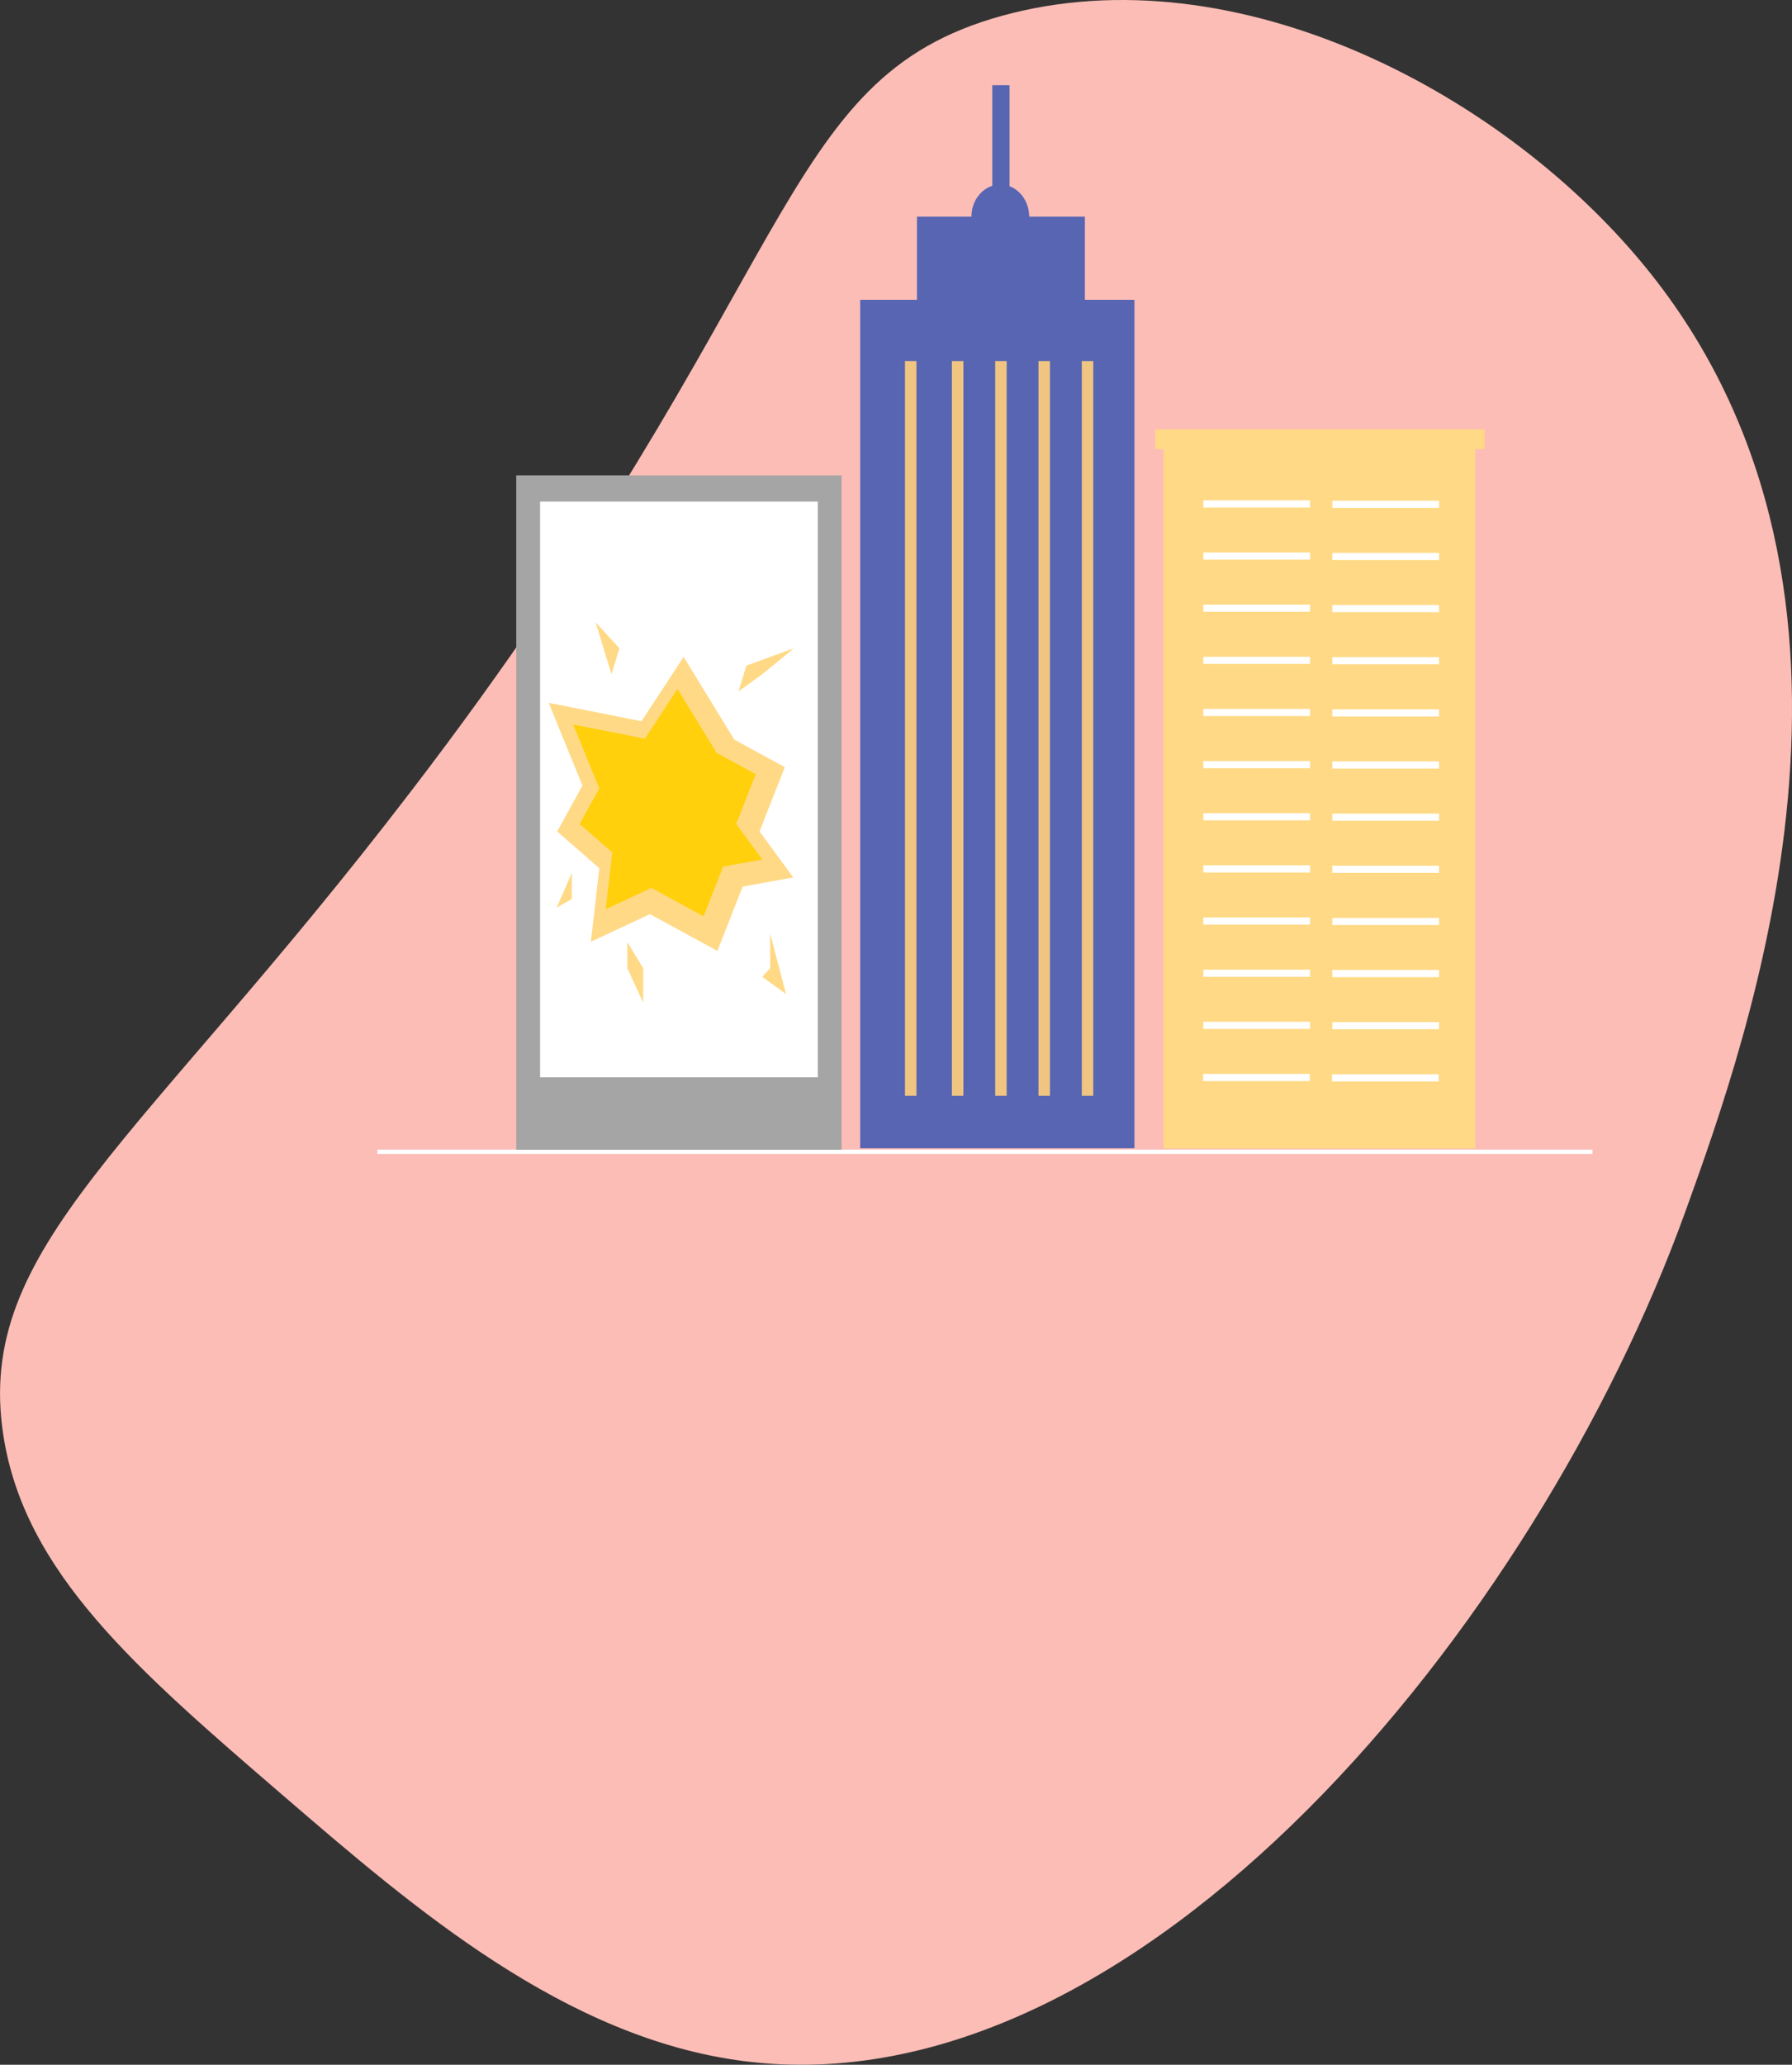 <svg xmlns="http://www.w3.org/2000/svg" viewBox="0 0 312.09 359.36"><rect x="0" y="0" width="312.09" height="359.36" fill="#333333" stroke="none"/><defs><style>.cls-1{fill:#fcbdb6;}.cls-2,.cls-6,.cls-7{fill:none;stroke-miterlimit:10;}.cls-2{stroke:#fff;stroke-width:0.75px;}.cls-3{fill:#ffd985;}.cls-4{fill:#fff;}.cls-5{fill:#5765b2;}.cls-6{stroke:#5765b2;stroke-width:3px;}.cls-7{stroke:#efc581;stroke-width:2px;}.cls-8{fill:#a5a5a5;}.cls-9{fill:#ffd00b;}</style></defs><title>Fichier 4</title><g id="Calque_2" data-name="Calque 2"><g id="socle"><path class="cls-1" d="M.57,249.73c-5-32.76,23.66-50.23,71-112,68.48-89.34,63.07-124,103-135,40.73-11.17,88,13.53,113,45,44.54,56.16,16.93,132.69,6,163-25.9,71.8-95.07,156.81-164,148-31.19-4-57.4-26.55-80-46C23.67,290.44,4.26,273.73.57,249.73Z"/></g><g id="COM"><line class="cls-2" x1="65.73" y1="200.46" x2="277.33" y2="200.46"/><rect class="cls-3" x="202.63" y="78.09" width="54.3" height="121.8"/><rect class="cls-3" x="201.19" y="74.73" width="57.38" height="3.44"/><rect class="cls-4" x="209.57" y="87.08" width="18.59" height="1.25"/><rect class="cls-4" x="209.57" y="96.16" width="18.59" height="1.25"/><rect class="cls-4" x="209.57" y="105.23" width="18.59" height="1.25"/><rect class="cls-4" x="209.57" y="114.31" width="18.59" height="1.25"/><rect class="cls-4" x="209.57" y="123.38" width="18.59" height="1.25"/><rect class="cls-4" x="209.57" y="132.46" width="18.59" height="1.25"/><rect class="cls-4" x="209.57" y="141.53" width="18.59" height="1.25"/><rect class="cls-4" x="209.57" y="159.68" width="18.59" height="1.25"/><rect class="cls-4" x="209.57" y="150.61" width="18.59" height="1.25"/><rect class="cls-4" x="209.57" y="168.76" width="18.59" height="1.25"/><rect class="cls-4" x="209.57" y="177.83" width="18.59" height="1.25"/><rect class="cls-4" x="209.52" y="186.91" width="18.59" height="1.25"/><rect class="cls-4" x="232.03" y="87.15" width="18.59" height="1.25"/><rect class="cls-4" x="232.03" y="96.22" width="18.59" height="1.25"/><rect class="cls-4" x="232.03" y="105.3" width="18.59" height="1.25"/><rect class="cls-4" x="232.03" y="114.37" width="18.59" height="1.25"/><rect class="cls-4" x="232.03" y="123.45" width="18.59" height="1.25"/><rect class="cls-4" x="232.03" y="132.52" width="18.59" height="1.25"/><rect class="cls-4" x="232.03" y="141.6" width="18.59" height="1.25"/><rect class="cls-4" x="232.03" y="159.75" width="18.59" height="1.25"/><rect class="cls-4" x="232.03" y="150.67" width="18.59" height="1.25"/><rect class="cls-4" x="232.03" y="168.82" width="18.59" height="1.25"/><rect class="cls-4" x="232.03" y="177.89" width="18.59" height="1.25"/><rect class="cls-4" x="231.97" y="186.97" width="18.59" height="1.25"/><rect class="cls-5" x="149.81" y="52.18" width="47.76" height="147.67"/><line class="cls-6" x1="174.32" y1="44.34" x2="174.32" y2="14.83"/><ellipse class="cls-5" cx="174.21" cy="37.71" rx="5.03" ry="5.59"/><rect class="cls-5" x="159.7" y="37.71" width="29.24" height="16.33"/><line class="cls-7" x1="158.61" y1="62.84" x2="158.61" y2="190.72"/><line class="cls-7" x1="166.78" y1="62.84" x2="166.78" y2="190.72"/><line class="cls-7" x1="174.32" y1="62.84" x2="174.32" y2="190.72"/><line class="cls-7" x1="181.86" y1="62.84" x2="181.86" y2="190.72"/><line class="cls-7" x1="189.4" y1="62.84" x2="189.4" y2="190.72"/><rect class="cls-8" x="89.91" y="82.73" width="56.66" height="117.38"/><rect class="cls-4" x="94.06" y="87.3" width="48.37" height="100.2"/><polygon class="cls-3" points="111.72 125.53 119.06 114.33 127.87 128.72 136.68 133.52 132.28 144.71 138.15 152.71 129.34 154.31 124.94 165.5 113.19 159.1 102.91 163.9 104.38 151.11 97.04 144.71 101.44 136.72 95.57 122.33 111.72 125.53"/><polygon class="cls-9" points="112.32 128.57 117.99 119.92 124.81 131.04 131.62 134.75 128.21 143.41 132.75 149.59 125.94 150.82 122.53 159.48 113.45 154.53 105.5 158.24 106.64 148.35 100.96 143.41 104.37 137.23 99.83 126.1 112.32 128.57"/><polygon class="cls-3" points="128.61 120.35 129.99 115.84 138.28 112.83 132.75 117.34 128.61 120.35"/><polygon class="cls-3" points="106.5 117.34 103.73 108.31 107.88 112.83 106.5 117.34"/><polygon class="cls-3" points="134.13 162.49 136.9 173.02 132.75 170.01 134.13 168.51 134.13 162.49"/><polygon class="cls-3" points="109.26 168.51 112.02 174.53 112.02 168.51 109.26 163.99 109.26 168.51"/><polygon class="cls-3" points="96.95 157.97 99.58 151.95 99.58 156.47 96.95 157.97"/></g></g></svg>